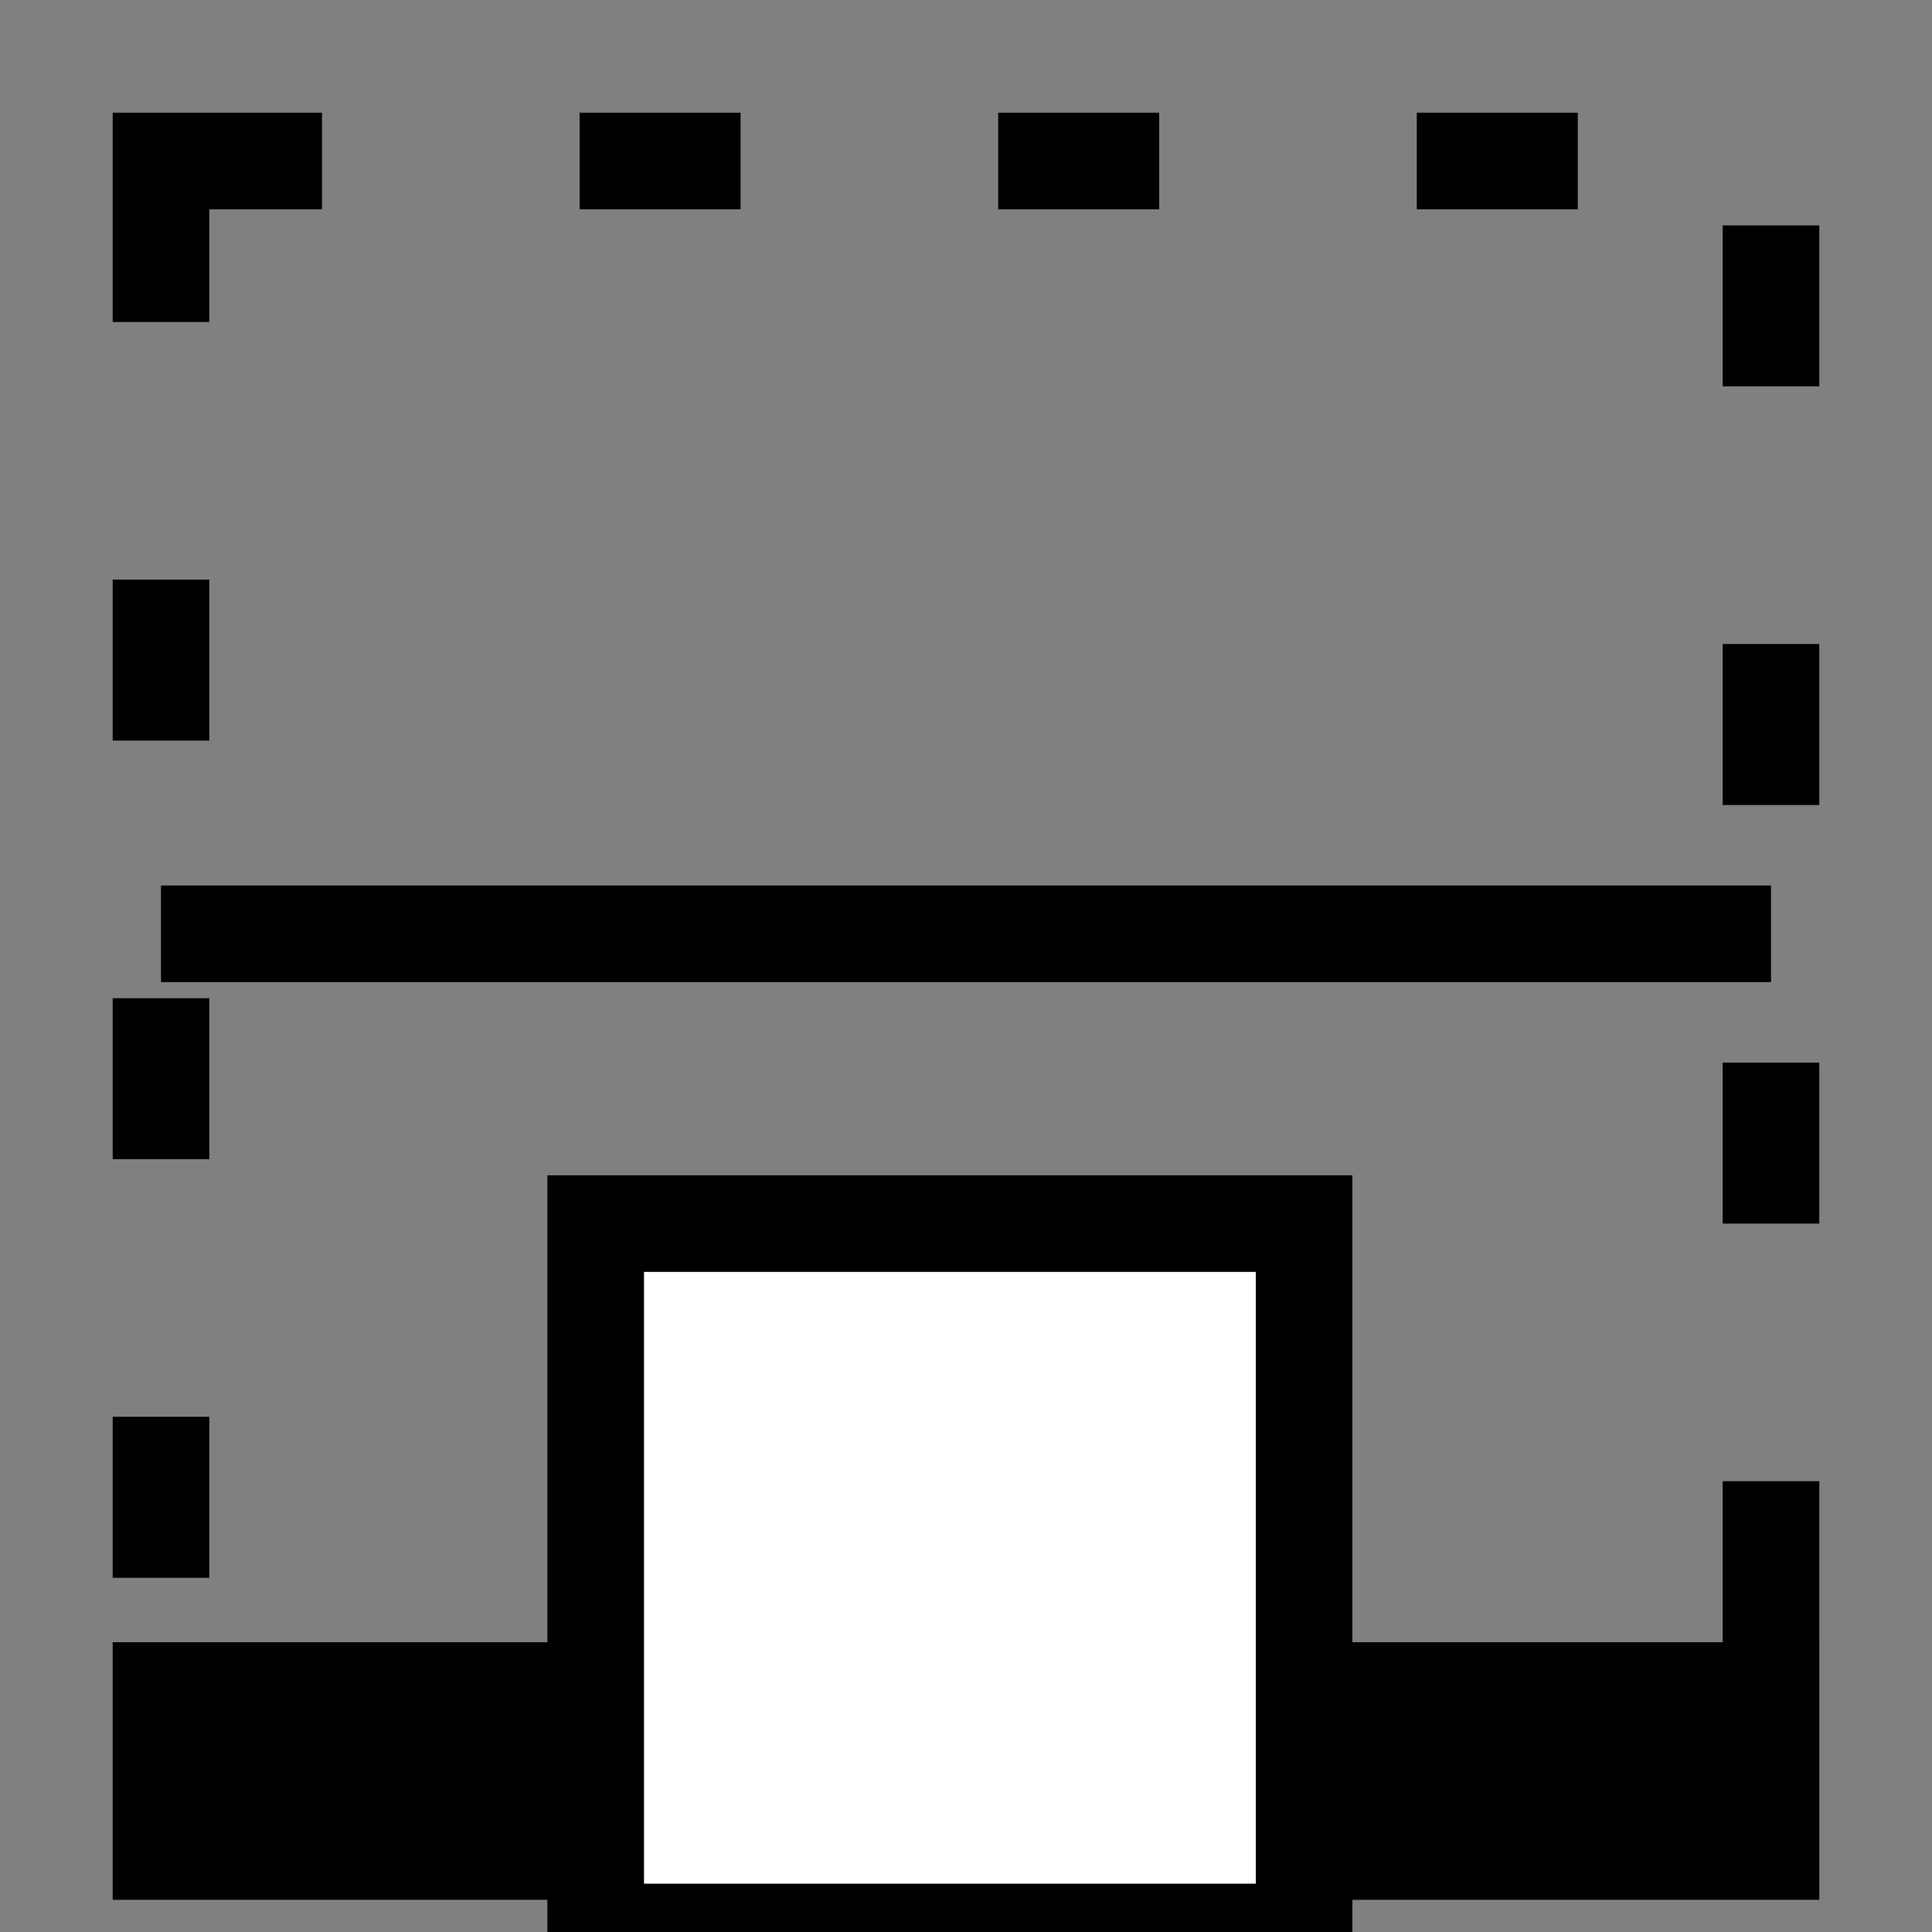 <svg height="60" width="60">
   <rect width="100%" height="100%" fill="#808080" stroke="none"/>
   <g transform="translate(0,-40) ">
    <rect x="5" y="45" width="50" height="50" stroke="black" fill="transparent" stroke-width="3" stroke-dasharray="5,8"/>
    <line x1="5" y1="69" x2="55" y2="69" style="stroke:black;stroke-width:3" />
    
         <line x1="3.5" y1="95" x2="56.5" y2="95" style="stroke:black;stroke-width:8" />
  </g>
    <rect x="18.5" y="38" width="22" height="22" stroke="black" fill="white" stroke-width="3"/>
</svg>